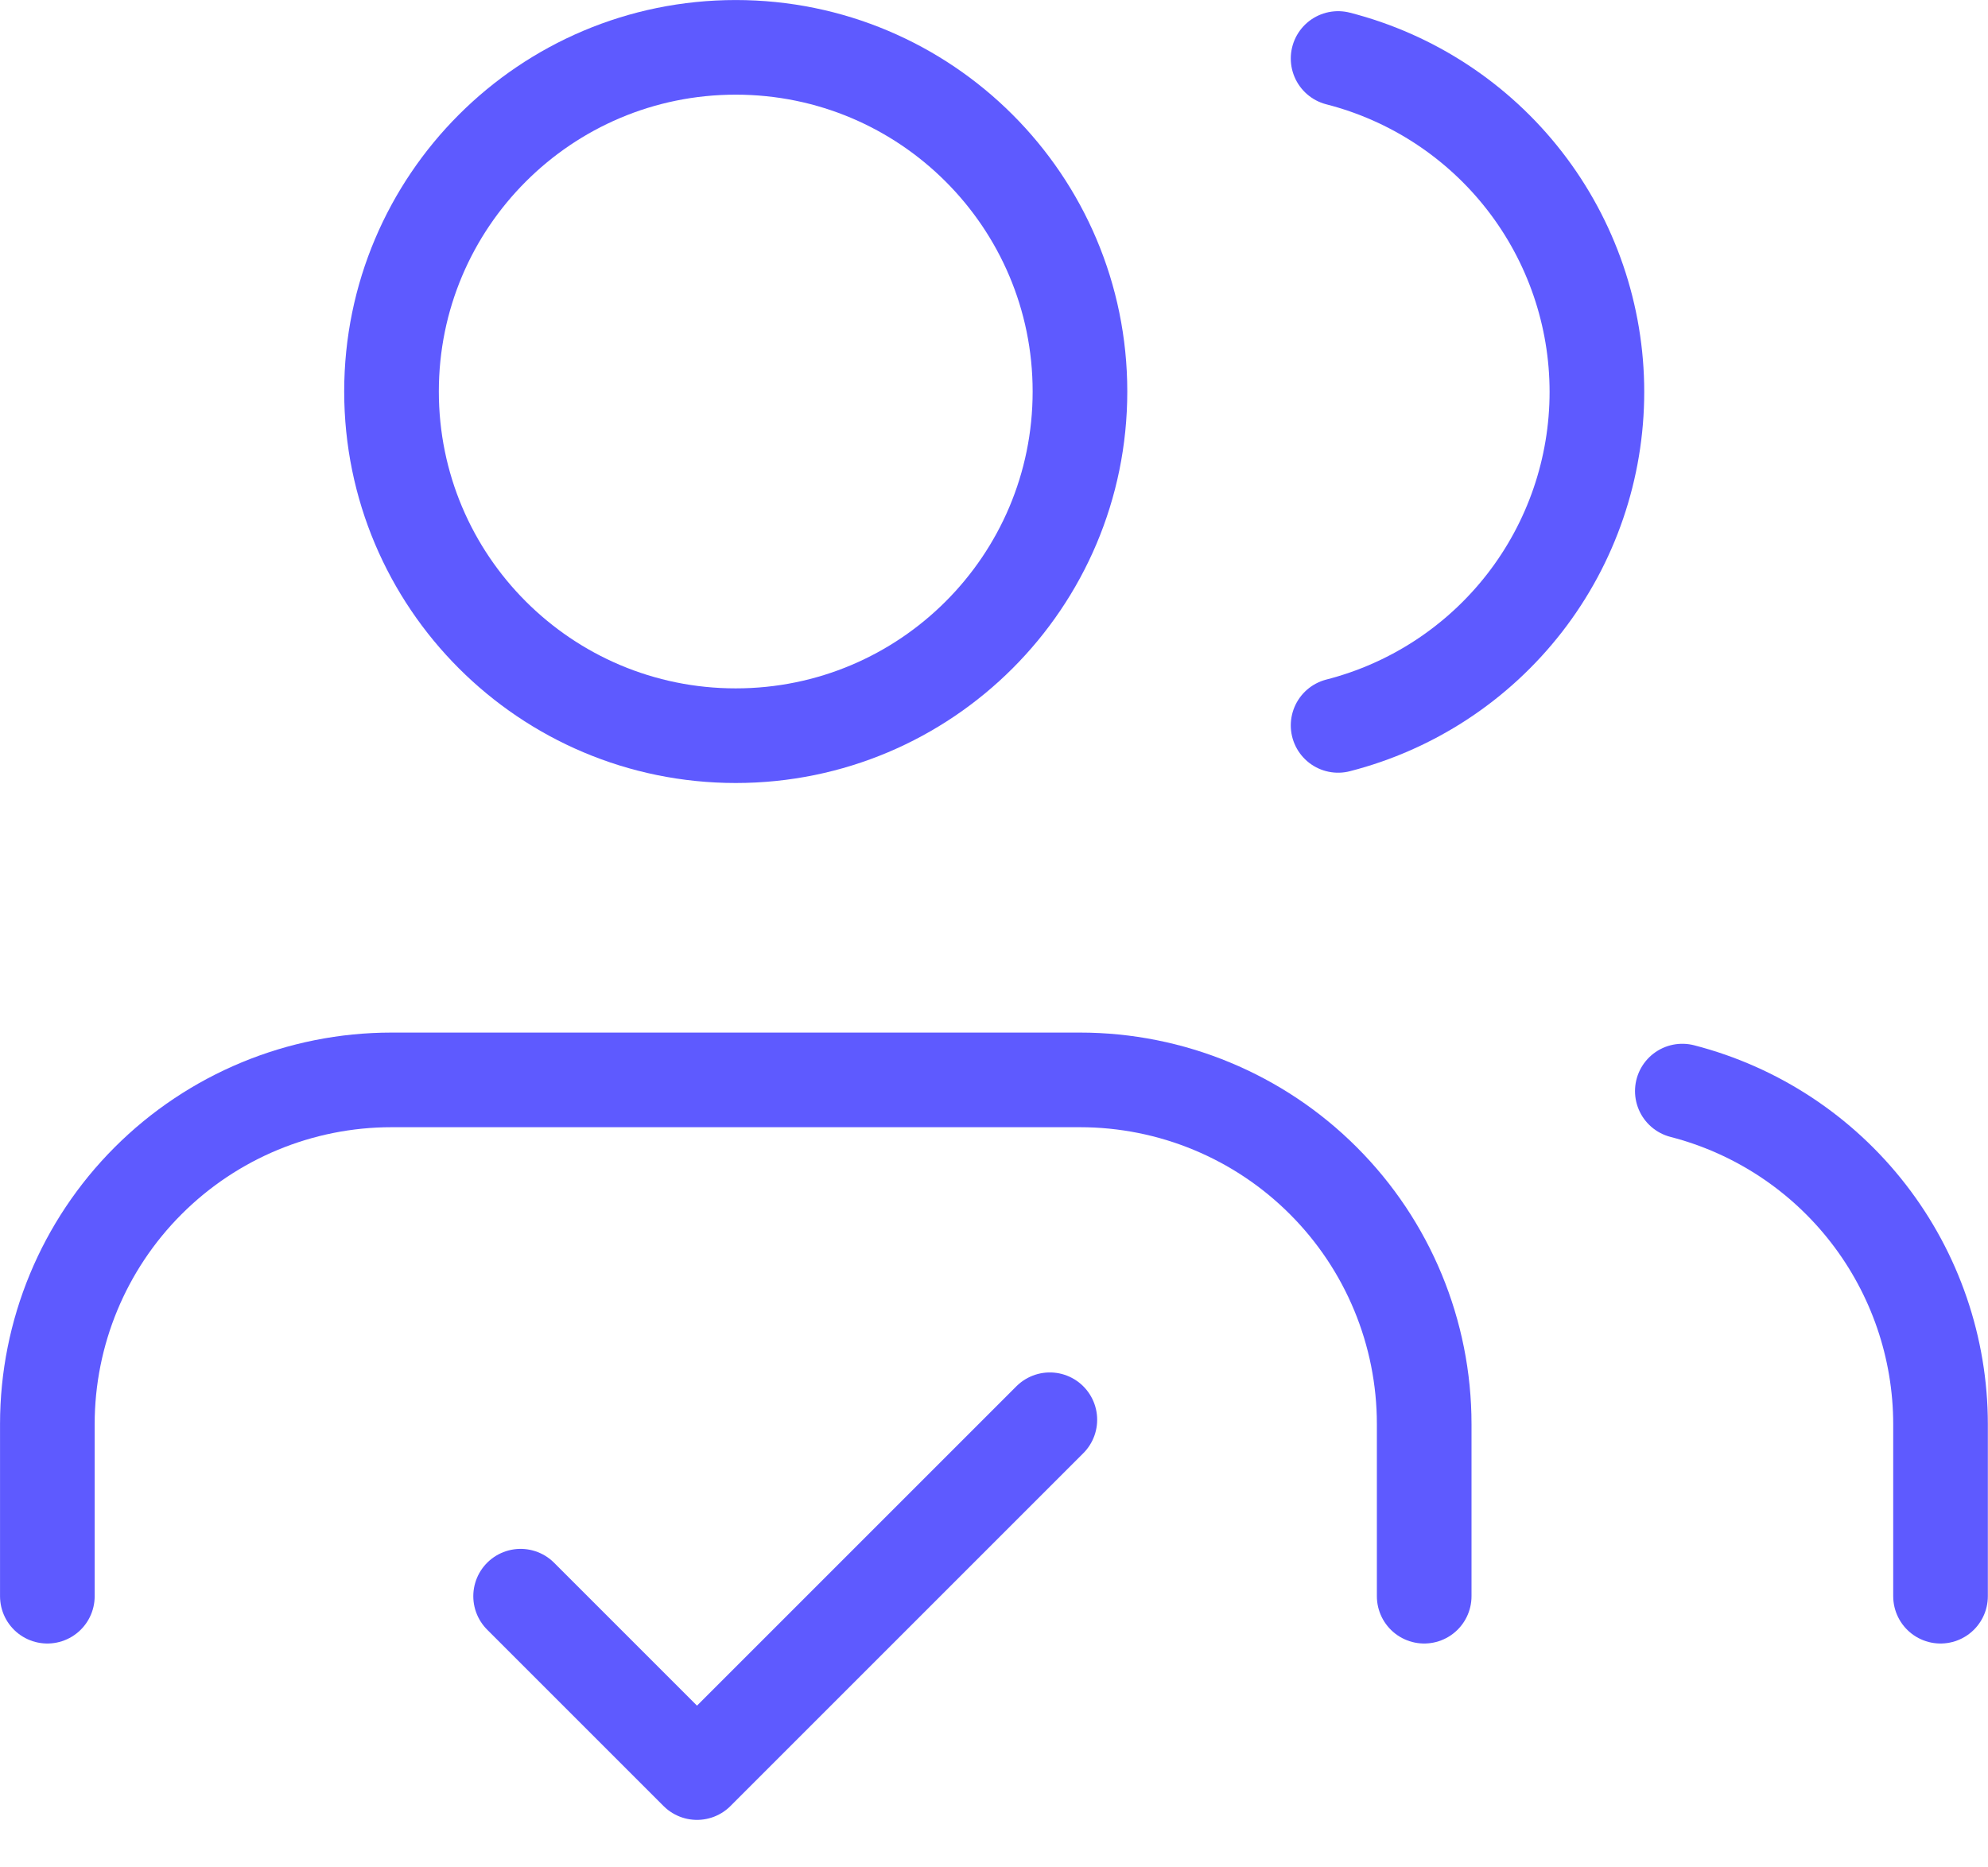<svg width="33" height="31" viewBox="0 0 33 31" fill="none" xmlns="http://www.w3.org/2000/svg">
<g id="users.svg" clip-path="url(#clip0_6_939)">
<path id="Vector" d="M23.641 26.498V23.641C23.641 22.125 23.039 20.672 21.967 19.601C20.896 18.529 19.442 17.927 17.927 17.927H6.499C4.984 17.927 3.531 18.529 2.459 19.601C1.388 20.672 0.786 22.125 0.786 23.641V26.498" stroke="#5E5AFF" stroke-width="1.571" stroke-linecap="round" stroke-linejoin="round"/>
<path id="Vector_2" d="M12.213 12.213C15.369 12.213 17.927 9.655 17.927 6.499C17.927 3.344 15.369 0.786 12.213 0.786C9.057 0.786 6.499 3.344 6.499 6.499C6.499 9.655 9.057 12.213 12.213 12.213Z" stroke="#5E5AFF" stroke-width="1.571" stroke-linecap="round" stroke-linejoin="round"/>
<path id="Vector_3" d="M32.212 26.498V23.641C32.211 22.375 31.789 21.145 31.014 20.145C30.238 19.144 29.152 18.429 27.926 18.113" stroke="#5E5AFF" stroke-width="1.571" stroke-linecap="round" stroke-linejoin="round"/>
<path id="Vector_4" d="M22.212 0.971C23.441 1.286 24.53 2.001 25.308 3.003C26.086 4.005 26.508 5.238 26.508 6.506C26.508 7.775 26.086 9.008 25.308 10.01C24.53 11.012 23.441 11.727 22.212 12.042" stroke="#5E5AFF" stroke-width="1.571" stroke-linecap="round" stroke-linejoin="round"/>
<path id="Vector_5" d="M8.642 26.498L11.57 29.426L17.427 23.569" stroke="#5E5AFF" stroke-width="1.571" stroke-linecap="round" stroke-linejoin="round"/>
</g>
<defs>
<clipPath id="clip0_6_939">
<rect width="32.997" height="30.64" fill="white"/>
</clipPath>
</defs>
</svg>
